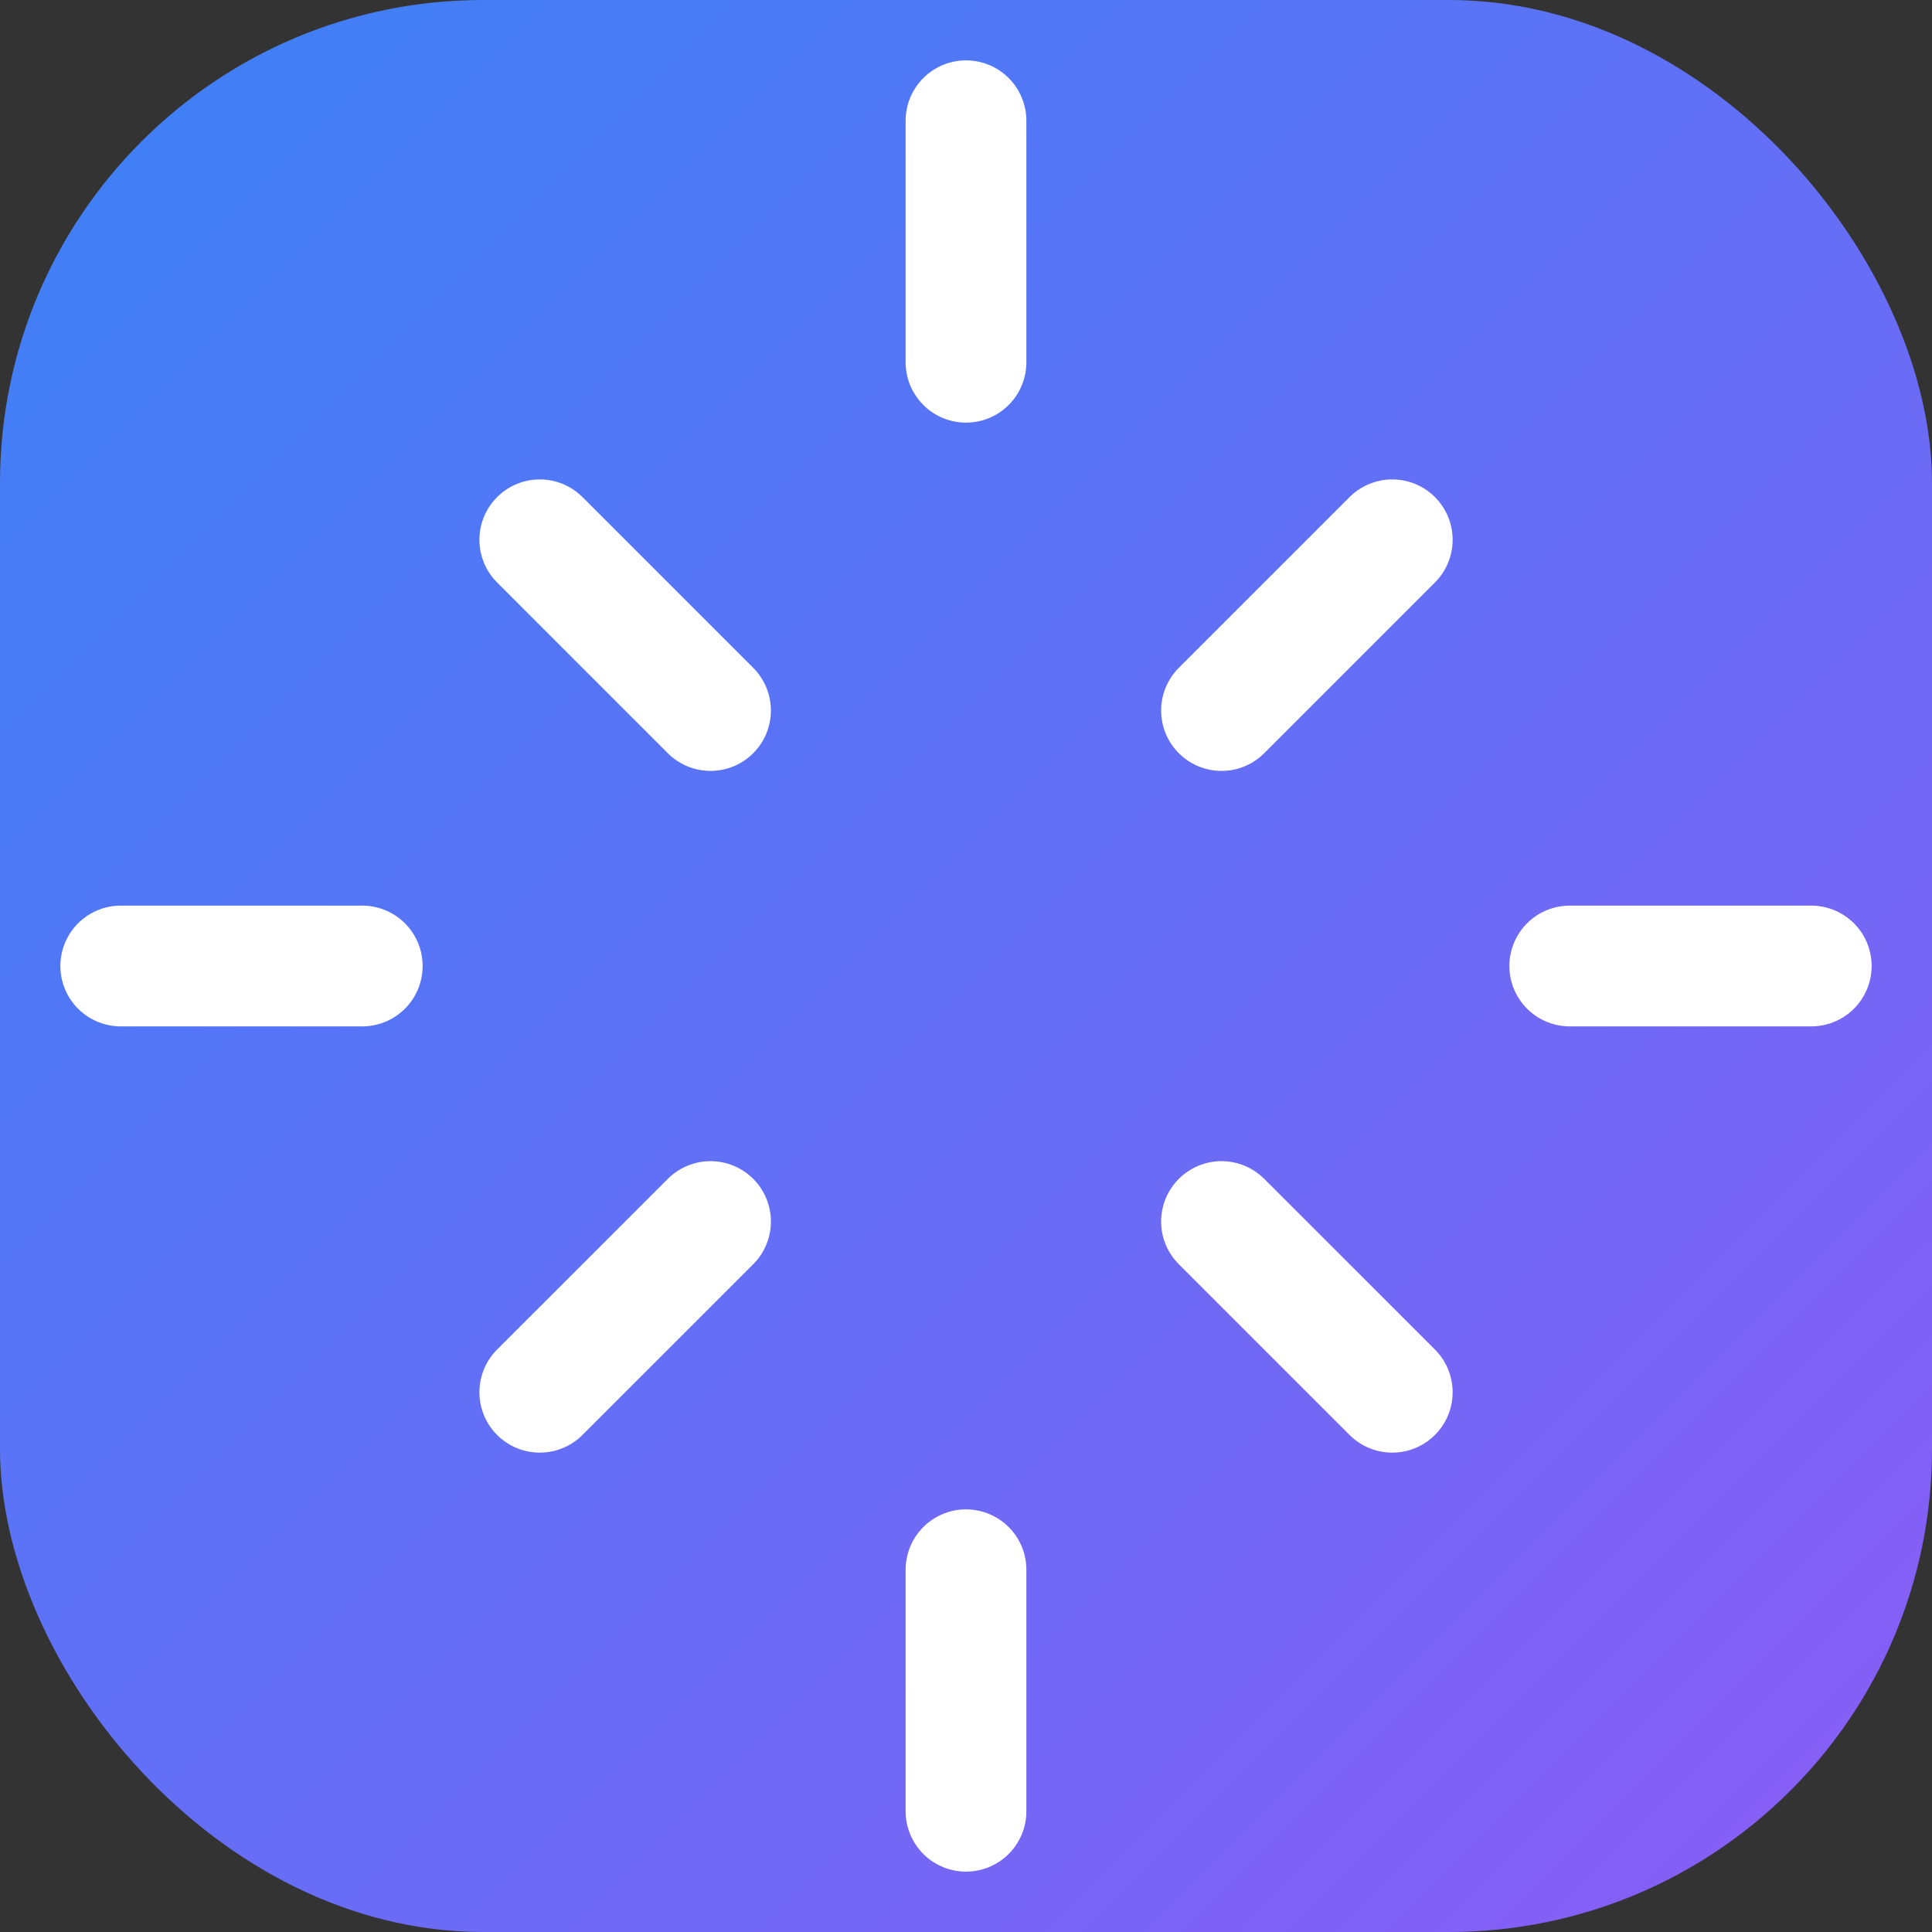 <svg width="64" height="64" viewBox="0 0 64 64" fill="none" xmlns="http://www.w3.org/2000/svg">
  <rect x="0" y="0" width="64" height="64" fill="#333333" stroke="none"/>
  <!-- Gradient Definition -->
  <defs>
    <linearGradient id="grad1" x1="0%" y1="0%" x2="100%" y2="100%">
      <stop offset="0%" style="stop-color:#3B82F6;stop-opacity:1" />
      <stop offset="100%" style="stop-color:#8B5CF6;stop-opacity:1" />
    </linearGradient>
  </defs>

  <!-- Background Shape -->
  <rect width="64" height="64" rx="16" fill="url(#grad1)"/>

  <!-- Sparkles Icon (similar to lucide-react) -->
  <path d="M32 4V12" stroke="white" stroke-width="4" stroke-linecap="round" stroke-linejoin="round"/>
  <path d="M32 52V60" stroke="white" stroke-width="4" stroke-linecap="round" stroke-linejoin="round"/>
  <path d="M17.881 17.881L23.537 23.537" stroke="white" stroke-width="4" stroke-linecap="round" stroke-linejoin="round"/>
  <path d="M40.464 40.465L46.12 46.12" stroke="white" stroke-width="4" stroke-linecap="round" stroke-linejoin="round"/>
  <path d="M4 32H12" stroke="white" stroke-width="4" stroke-linecap="round" stroke-linejoin="round"/>
  <path d="M52 32H60" stroke="white" stroke-width="4" stroke-linecap="round" stroke-linejoin="round"/>
  <path d="M17.881 46.12L23.537 40.465" stroke="white" stroke-width="4" stroke-linecap="round" stroke-linejoin="round"/>
  <path d="M40.464 23.537L46.12 17.881" stroke="white" stroke-width="4" stroke-linecap="round" stroke-linejoin="round"/>
</svg>